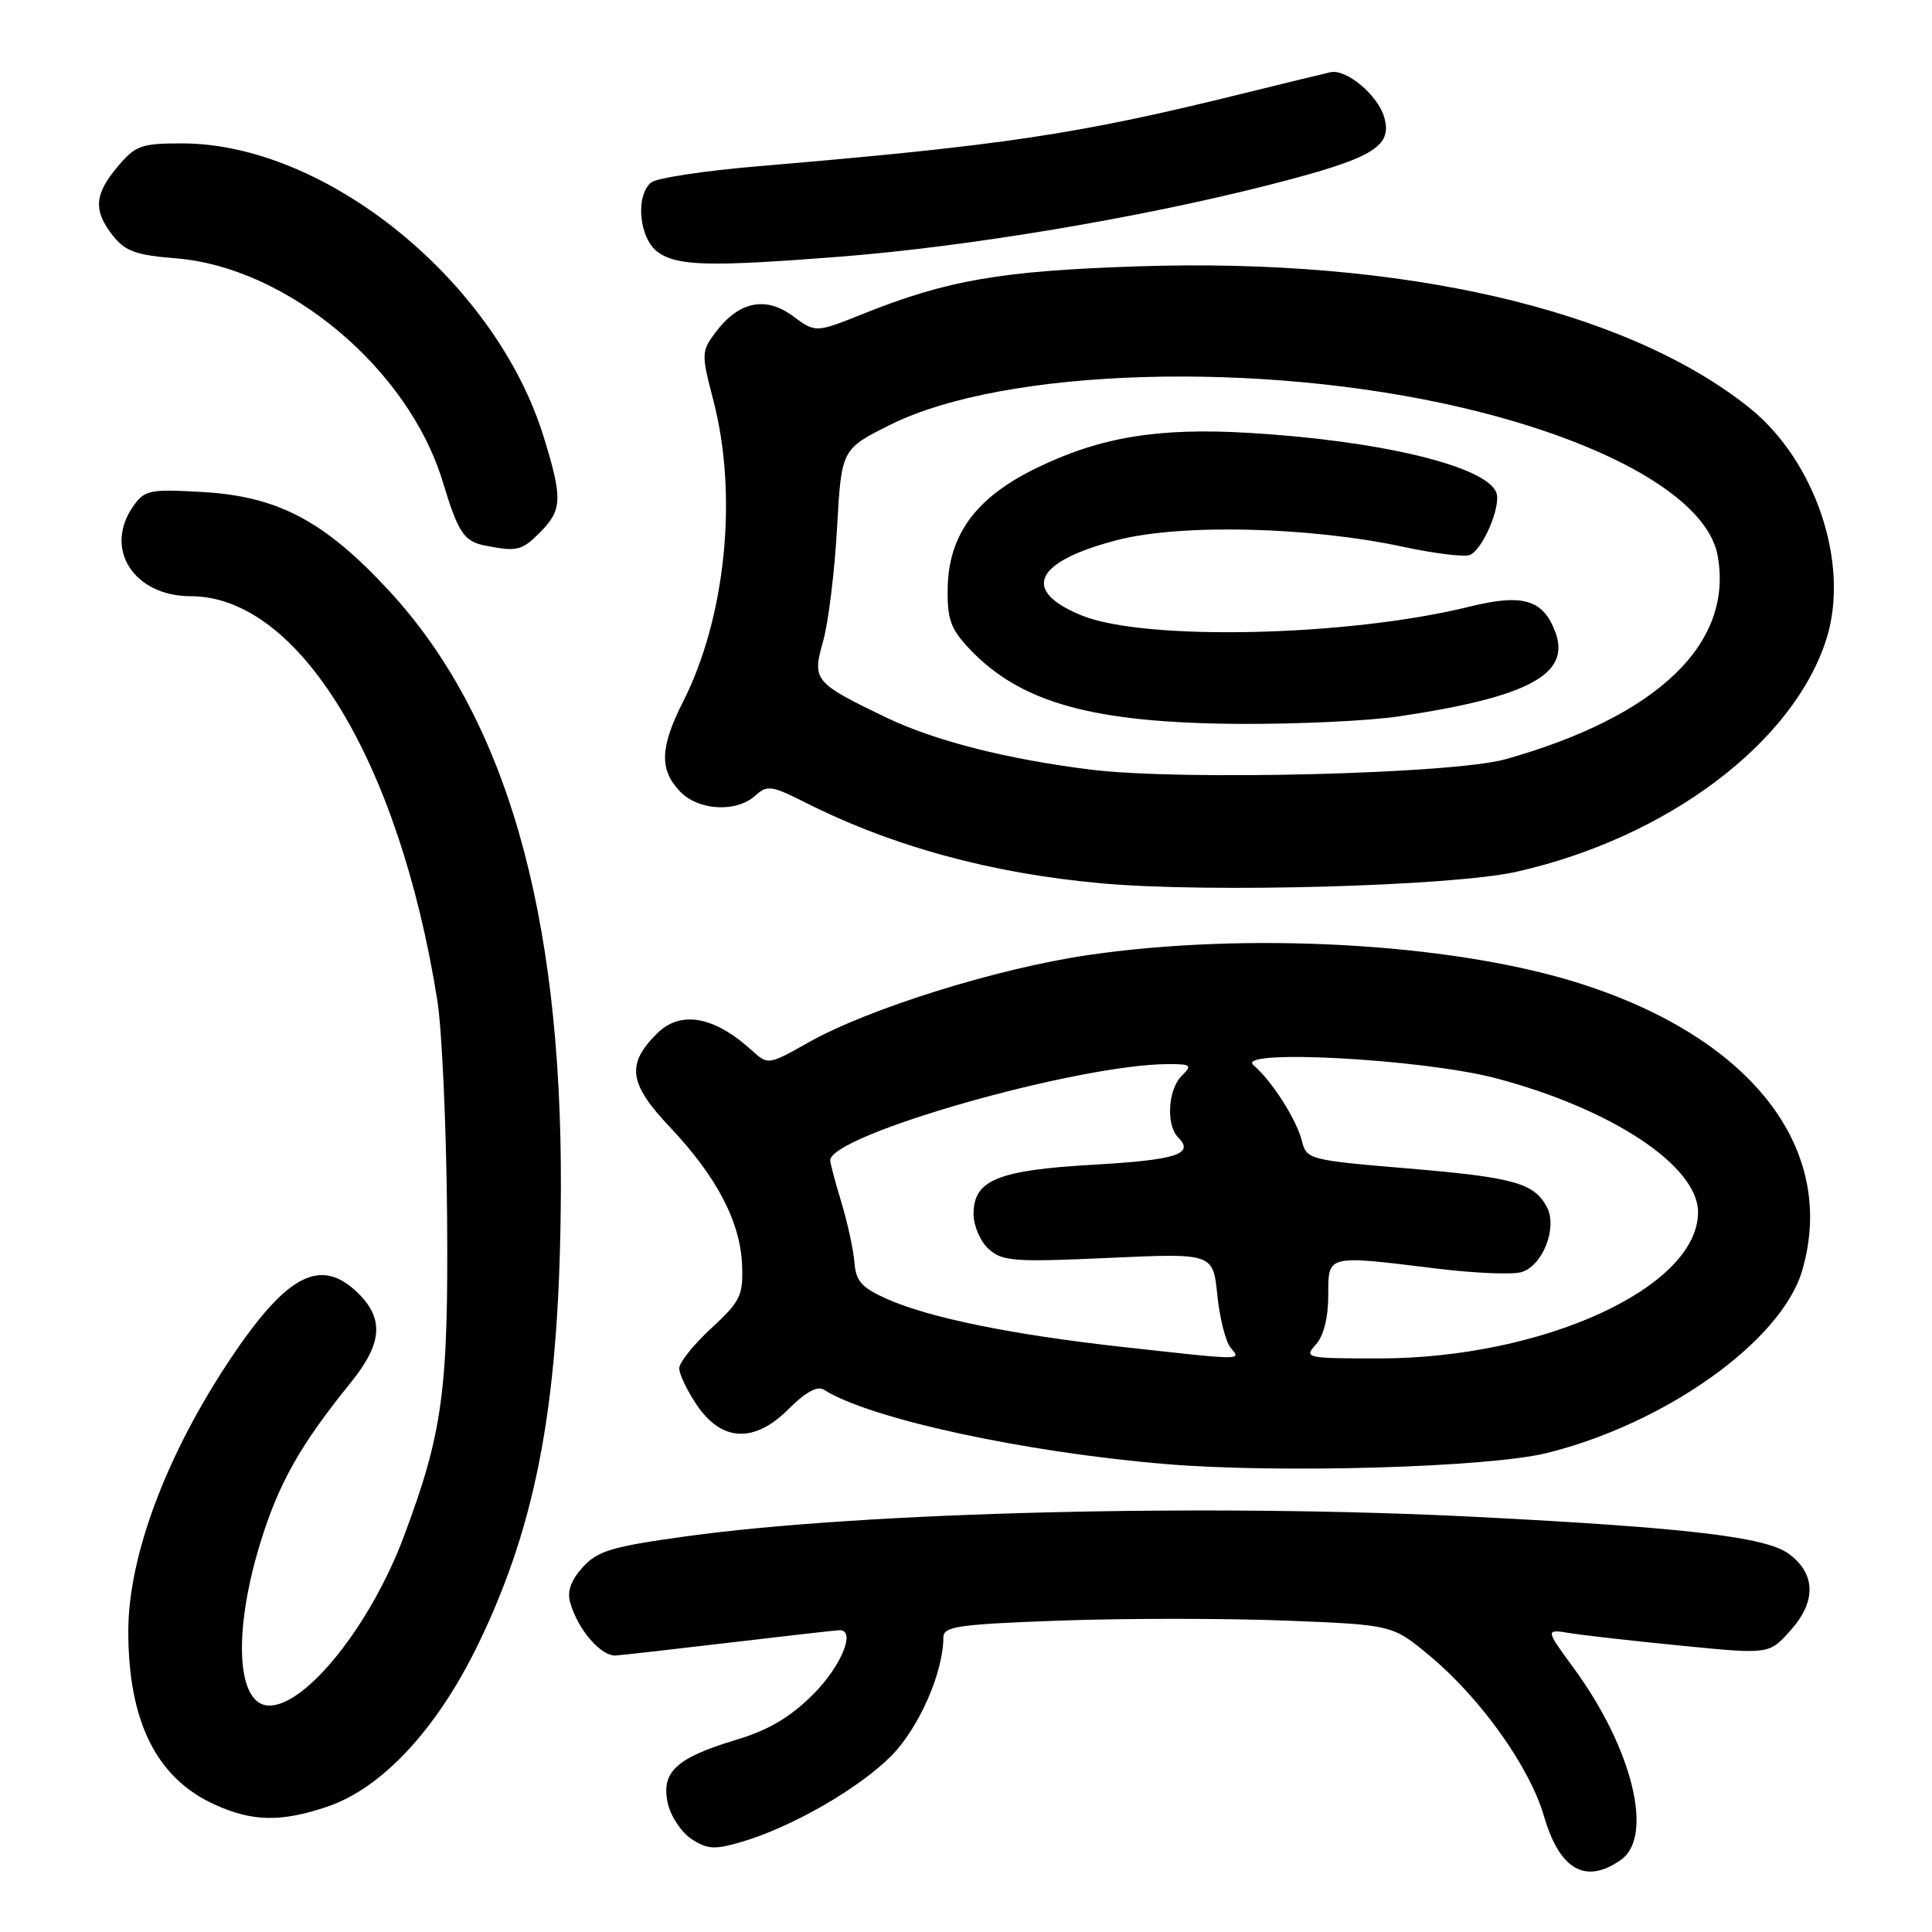 <?xml version="1.0" encoding="UTF-8" standalone="no"?>
<!DOCTYPE svg PUBLIC "-//W3C//DTD SVG 1.1//EN" "http://www.w3.org/Graphics/SVG/1.1/DTD/svg11.dtd" >
<svg xmlns="http://www.w3.org/2000/svg" xmlns:xlink="http://www.w3.org/1999/xlink" version="1.1" viewBox="0 0 256 256">
 <g >
 <path fill="currentColor"
d=" M 214.78 246.44 C 219.19 243.35 216.30 231.63 208.51 221.01 C 204.73 215.86 204.73 215.86 208.11 216.41 C 209.98 216.71 216.66 217.46 222.96 218.08 C 234.43 219.21 234.43 219.21 237.27 216.02 C 240.70 212.18 240.60 208.51 237.00 205.87 C 233.98 203.66 223.51 202.42 195.84 201.01 C 160.53 199.20 114.56 200.32 91.00 203.56 C 81.06 204.93 79.19 205.49 77.21 207.67 C 75.66 209.39 75.12 210.88 75.55 212.35 C 76.59 215.97 79.66 219.51 81.63 219.36 C 82.66 219.28 89.58 218.50 97.00 217.62 C 104.42 216.74 110.84 216.01 111.25 216.01 C 113.45 215.98 111.46 220.80 107.75 224.51 C 104.68 227.57 101.84 229.25 97.50 230.55 C 89.60 232.93 87.58 234.81 88.48 238.92 C 88.86 240.65 90.28 242.79 91.63 243.68 C 93.74 245.06 94.70 245.11 98.30 244.05 C 104.90 242.10 113.73 237.04 118.04 232.72 C 121.73 229.04 125.00 221.63 125.00 216.97 C 125.00 215.51 126.91 215.23 140.38 214.74 C 148.84 214.43 162.22 214.43 170.13 214.73 C 184.50 215.29 184.50 215.29 189.43 219.39 C 196.17 224.99 202.69 234.14 204.57 240.61 C 206.66 247.78 210.08 249.74 214.78 246.44 Z  M 43.43 239.37 C 50.70 236.89 57.98 229.01 63.42 217.75 C 71.29 201.45 74.21 185.30 74.32 157.50 C 74.45 120.84 67.01 94.97 51.50 78.22 C 43.01 69.05 36.83 65.78 26.93 65.20 C 19.79 64.79 19.17 64.92 17.64 67.10 C 13.71 72.72 17.73 79.00 25.26 79.00 C 39.57 79.00 52.87 100.78 57.94 132.50 C 58.56 136.35 59.14 149.18 59.24 161.00 C 59.43 184.24 58.68 189.81 53.50 203.62 C 49.13 215.29 40.60 226.00 35.69 226.00 C 31.38 226.00 30.83 216.43 34.46 204.55 C 36.90 196.57 39.74 191.52 46.50 183.17 C 50.62 178.07 50.91 174.82 47.55 171.45 C 42.59 166.50 38.14 168.72 30.65 179.88 C 22.08 192.65 17.00 206.16 17.00 216.16 C 17.00 228.12 20.74 235.62 28.46 239.12 C 33.48 241.40 37.28 241.46 43.43 239.37 Z  M 204.98 192.53 C 220.75 188.61 236.05 177.68 238.79 168.38 C 243.58 152.08 231.84 137.20 208.56 130.07 C 191.77 124.93 165.10 123.48 144.13 126.56 C 132.08 128.33 115.10 133.64 107.14 138.12 C 101.81 141.13 101.77 141.13 99.64 139.20 C 94.61 134.63 90.16 133.84 87.03 136.97 C 82.96 141.04 83.32 143.59 88.77 149.35 C 94.98 155.92 98.11 161.91 98.33 167.65 C 98.48 171.66 98.11 172.44 94.25 176.00 C 91.91 178.15 90.00 180.55 90.00 181.31 C 90.00 182.08 91.03 184.23 92.28 186.10 C 95.60 191.05 99.93 191.27 104.48 186.72 C 106.76 184.44 108.32 183.59 109.19 184.15 C 115.14 187.97 135.67 192.43 154.50 194.00 C 169.54 195.25 197.27 194.44 204.98 192.53 Z  M 200.96 115.51 C 220.94 111.01 237.72 98.38 242.03 84.60 C 245.14 74.68 240.54 60.99 231.74 53.98 C 215.39 40.96 185.84 34.14 150.81 35.29 C 132.63 35.89 125.56 37.11 114.41 41.57 C 108.07 44.11 108.07 44.11 105.03 41.86 C 101.41 39.19 97.85 39.96 94.78 44.08 C 92.93 46.57 92.92 46.90 94.53 53.08 C 97.80 65.65 96.17 81.80 90.51 92.98 C 87.47 98.99 87.35 101.93 90.04 104.81 C 92.46 107.41 97.54 107.72 100.07 105.43 C 101.65 104.00 102.23 104.08 106.65 106.31 C 118.29 112.17 131.35 115.74 146.00 117.05 C 160.21 118.33 192.47 117.42 200.96 115.51 Z  M 71.55 70.55 C 74.51 67.58 74.57 66.06 72.03 57.86 C 65.66 37.24 43.16 19.00 24.11 19.00 C 18.71 19.00 17.94 19.28 15.59 22.08 C 12.49 25.76 12.34 27.89 14.96 31.23 C 16.58 33.29 18.04 33.81 23.31 34.23 C 38.08 35.42 54.13 48.85 58.66 63.82 C 60.72 70.62 61.48 71.75 64.32 72.30 C 68.53 73.12 69.11 72.98 71.55 70.55 Z  M 111.60 33.99 C 128.30 32.67 151.01 28.87 167.97 24.55 C 181.92 21.00 184.54 19.47 183.42 15.55 C 182.59 12.61 178.39 9.10 176.29 9.57 C 175.31 9.79 169.93 11.10 164.34 12.48 C 142.79 17.80 132.94 19.28 100.53 22.02 C 93.40 22.62 86.99 23.59 86.28 24.18 C 84.13 25.97 84.70 31.68 87.22 33.44 C 89.83 35.27 94.08 35.36 111.60 33.99 Z  M 148.50 178.45 C 134.12 176.85 123.20 174.63 117.58 172.14 C 114.18 170.63 113.41 169.78 113.22 167.30 C 113.09 165.64 112.32 162.08 111.51 159.39 C 110.69 156.70 110.02 154.17 110.01 153.77 C 109.96 150.38 142.85 141.01 154.82 141.00 C 157.84 141.00 158.00 141.14 156.57 142.57 C 154.75 144.39 154.49 149.09 156.11 150.71 C 158.32 152.92 155.89 153.70 144.88 154.33 C 132.16 155.06 129.00 156.36 129.00 160.87 C 129.00 162.42 129.90 164.50 131.00 165.50 C 132.81 167.13 134.36 167.25 146.86 166.68 C 160.73 166.05 160.73 166.05 161.30 171.59 C 161.61 174.64 162.40 177.78 163.06 178.57 C 164.47 180.28 165.04 180.28 148.50 178.45 Z  M 174.35 178.17 C 175.39 177.02 176.00 174.61 176.00 171.67 C 176.00 166.21 175.68 166.29 190.34 168.09 C 195.20 168.69 200.21 168.91 201.49 168.59 C 204.36 167.87 206.44 162.69 204.96 159.92 C 203.26 156.75 200.55 156.00 186.60 154.83 C 173.42 153.72 173.13 153.64 172.50 151.16 C 171.79 148.32 168.52 143.21 166.09 141.14 C 163.55 138.97 188.46 140.31 198.20 142.87 C 213.52 146.90 225.00 154.49 225.00 160.62 C 225.00 170.59 204.45 180.00 182.69 180.00 C 173.07 180.00 172.75 179.93 174.35 178.17 Z  M 144.61 101.99 C 133.52 100.62 123.84 98.16 117.46 95.09 C 107.84 90.46 107.60 90.16 109.07 84.95 C 109.76 82.50 110.59 75.78 110.91 70.00 C 111.50 59.50 111.50 59.50 118.00 56.27 C 133.14 48.74 166.99 47.74 193.71 54.01 C 213.15 58.58 226.18 66.10 227.58 73.55 C 229.77 85.22 219.72 94.90 199.50 100.60 C 192.60 102.55 156.57 103.46 144.61 101.99 Z  M 185.31 94.93 C 202.59 92.36 208.21 89.32 206.07 83.70 C 204.45 79.42 201.76 78.64 194.69 80.39 C 178.69 84.35 151.69 84.96 143.33 81.55 C 135.24 78.25 137.05 74.41 148.05 71.56 C 156.44 69.38 173.53 69.79 185.95 72.46 C 190.05 73.34 194.01 73.83 194.75 73.54 C 196.45 72.89 198.95 67.03 198.27 65.27 C 196.93 61.77 182.94 58.39 165.51 57.36 C 153.39 56.64 145.70 57.92 137.21 62.08 C 129.27 65.97 125.68 70.89 125.57 78.00 C 125.51 82.09 125.98 83.37 128.50 86.02 C 135.27 93.15 144.86 95.80 164.31 95.92 C 171.90 95.96 181.35 95.52 185.31 94.93 Z "/>
</g>
</svg>